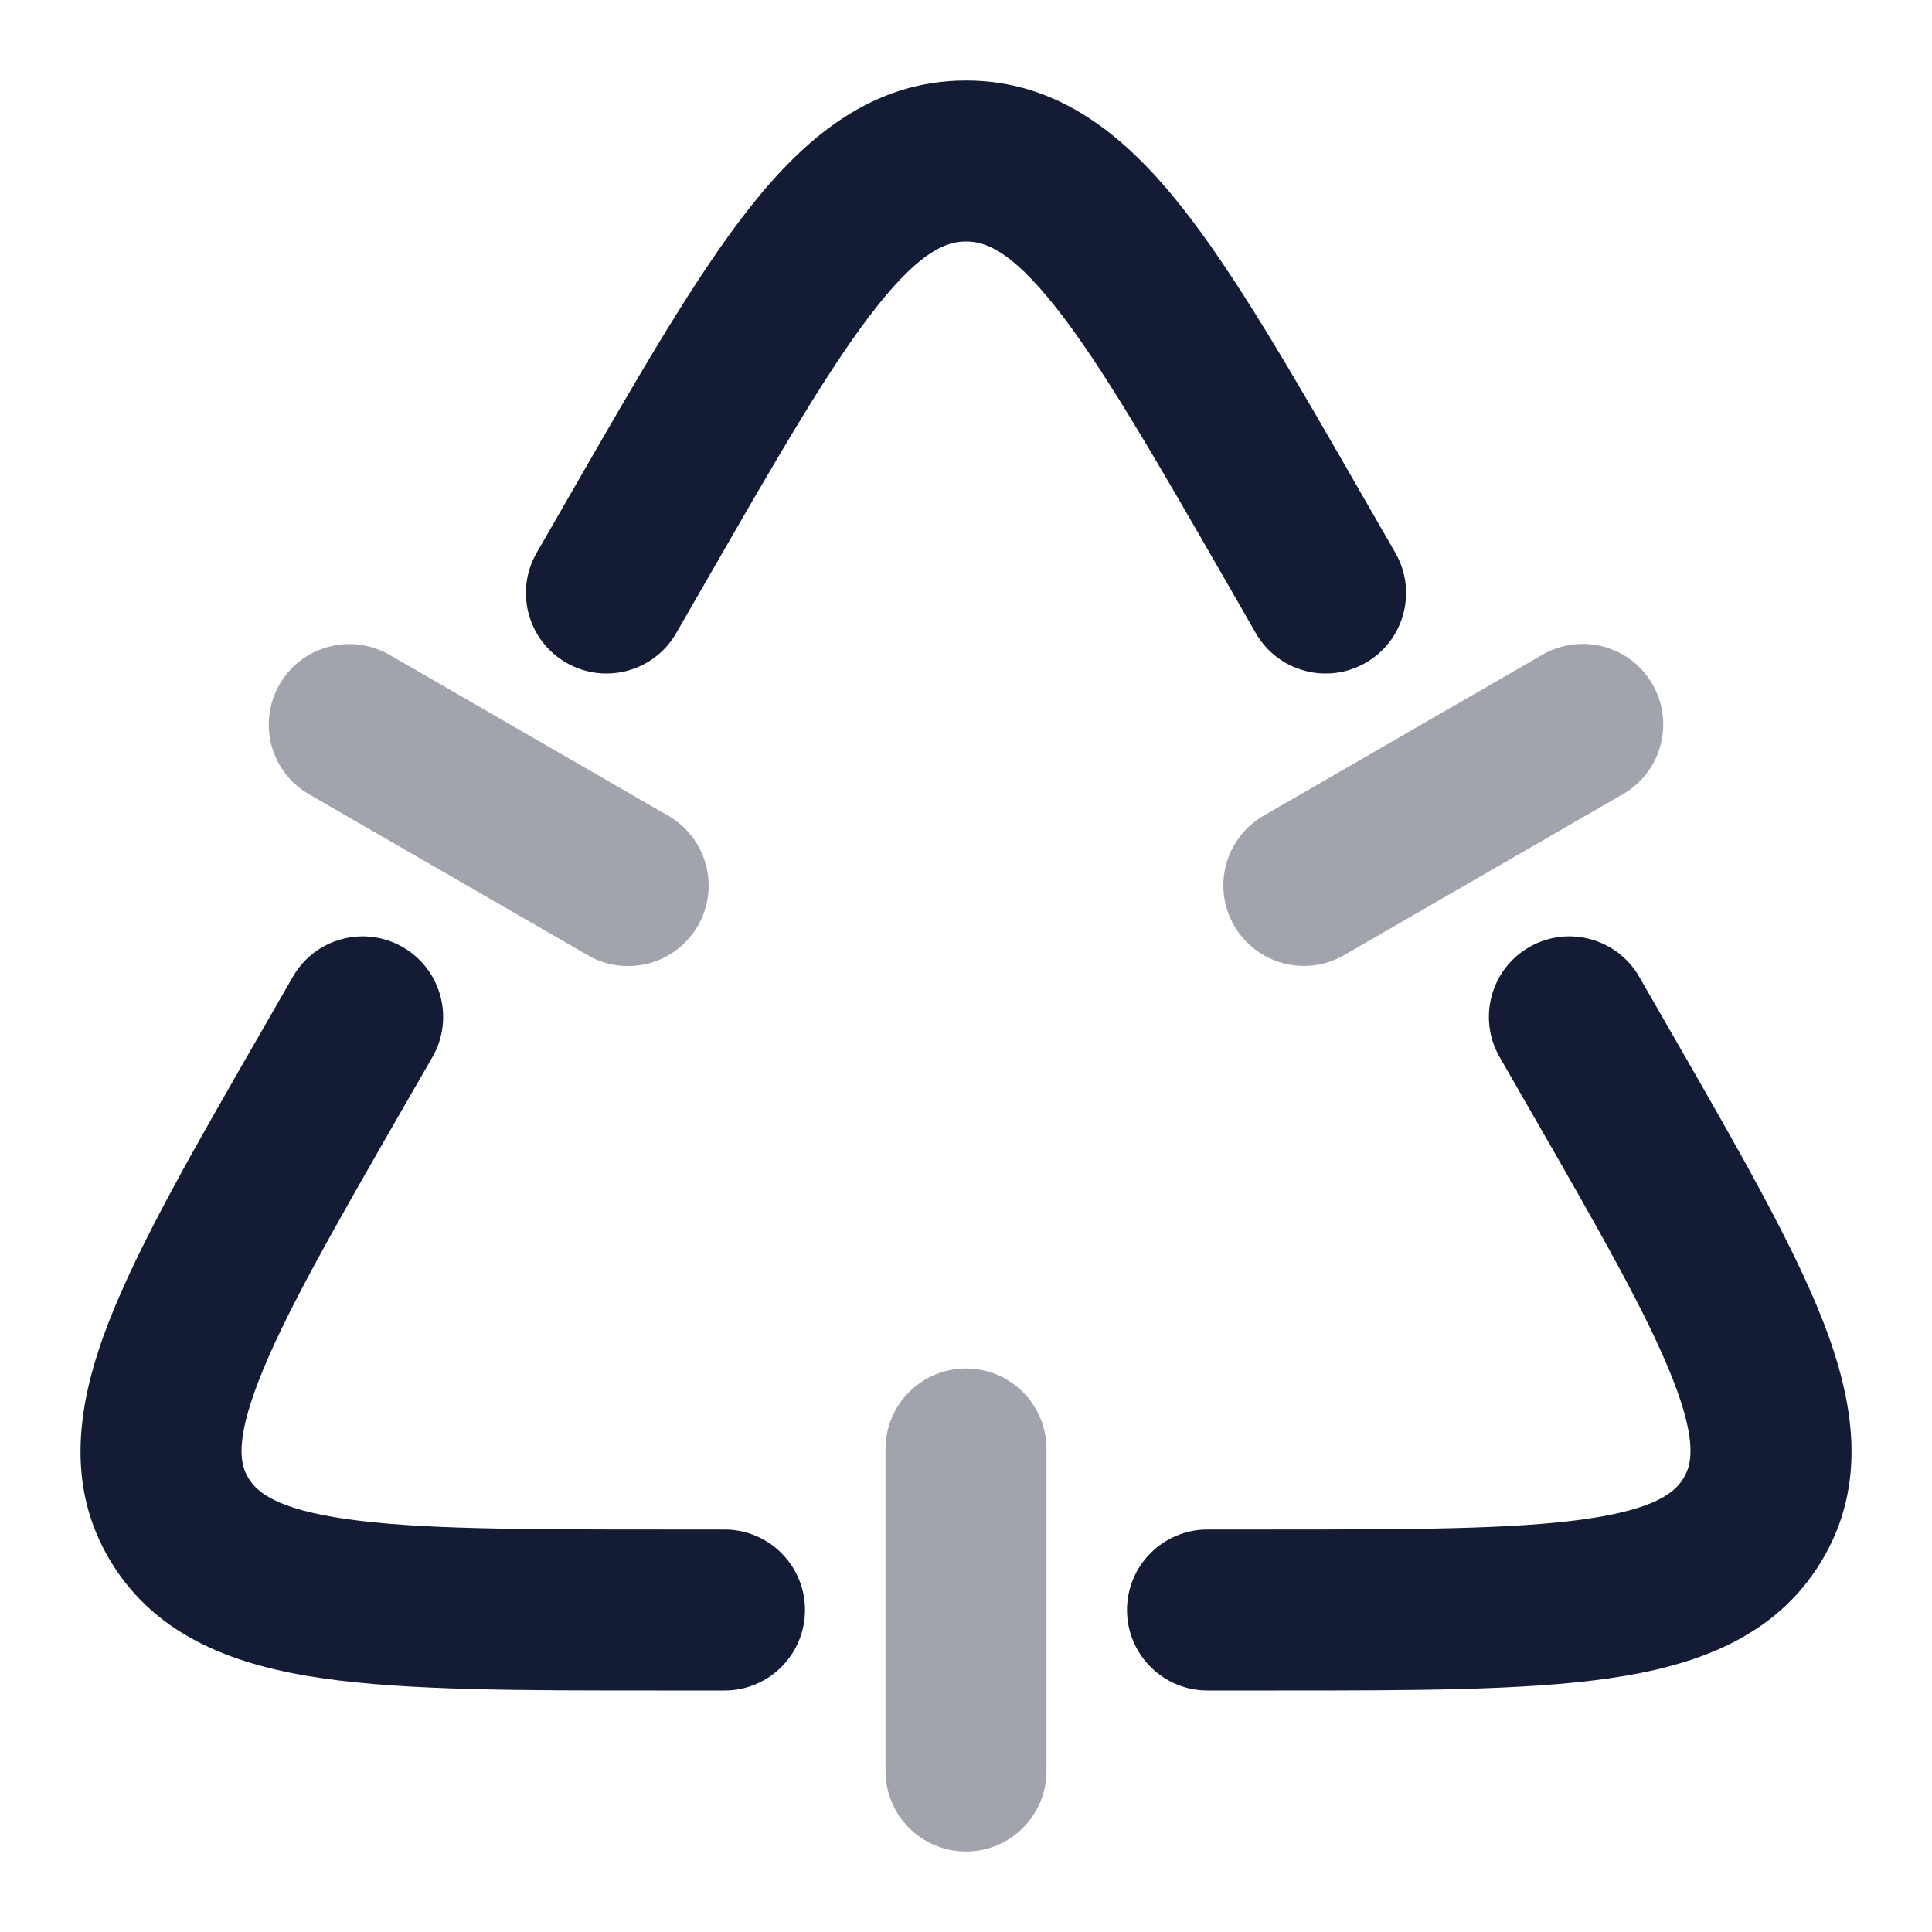 <svg width="24" height="24" viewBox="0 0 24 24" fill="none" xmlns="http://www.w3.org/2000/svg">
<path fill-rule="evenodd" clip-rule="evenodd" d="M10.895 3.805C10.326 4.521 9.689 5.624 8.765 7.231L8.4 7.865C8.125 8.344 7.513 8.509 7.035 8.233C6.556 7.958 6.391 7.347 6.666 6.868L7.031 6.234C7.045 6.209 7.06 6.184 7.074 6.159C7.945 4.645 8.655 3.409 9.328 2.561C10.02 1.69 10.849 1 12 1C13.151 1 13.98 1.69 14.672 2.561C15.345 3.409 16.056 4.645 16.926 6.159L17.334 6.868C17.609 7.347 17.444 7.958 16.966 8.233C16.487 8.509 15.876 8.344 15.6 7.865L15.236 7.231C14.312 5.624 13.674 4.521 13.106 3.805C12.545 3.099 12.23 3 12 3C11.77 3 11.456 3.099 10.895 3.805ZM18.997 11.765C19.476 11.49 20.087 11.655 20.363 12.134L20.77 12.842C21.596 14.278 22.274 15.457 22.648 16.417C23.032 17.406 23.207 18.442 22.621 19.403C22.043 20.352 21.046 20.697 19.981 20.85C18.937 21 17.546 21 15.84 21H15C14.448 21 14 20.552 14 20C14 19.448 14.448 19 15 19H15.757C17.566 19 18.812 18.997 19.697 18.87C20.579 18.744 20.811 18.531 20.913 18.363C21.008 18.207 21.092 17.934 20.784 17.143C20.471 16.341 19.873 15.294 18.992 13.763L18.629 13.131C18.354 12.652 18.518 12.041 18.997 11.765ZM5.003 11.765C5.482 12.041 5.647 12.652 5.372 13.131L5.008 13.763C4.128 15.294 3.529 16.341 3.217 17.143C2.909 17.934 2.992 18.207 3.087 18.363C3.19 18.531 3.421 18.744 4.303 18.87C5.188 18.997 6.434 19 8.243 19H9C9.552 19 10 19.448 10 20C10 20.552 9.552 21 9 21H8.161C6.454 21 5.064 21 4.019 20.85C2.954 20.697 1.957 20.352 1.379 19.403C0.794 18.442 0.968 17.406 1.353 16.417C1.727 15.457 2.405 14.278 3.231 12.842L3.638 12.134C3.913 11.655 4.524 11.49 5.003 11.765Z" fill="#141B34"/>
<path opacity="0.4" fill-rule="evenodd" clip-rule="evenodd" d="M12 17C12.552 17 13 17.448 13 18V22C13 22.552 12.552 23 12 23C11.448 23 11 22.552 11 22V18C11 17.448 11.448 17 12 17Z" fill="#141B34"/>
<path opacity="0.4" fill-rule="evenodd" clip-rule="evenodd" d="M20.527 8.499C20.803 8.977 20.64 9.589 20.161 9.865L16.697 11.865C16.219 12.141 15.607 11.977 15.331 11.499C15.055 11.021 15.219 10.409 15.697 10.133L19.161 8.133C19.64 7.857 20.251 8.021 20.527 8.499Z" fill="#141B34"/>
<path opacity="0.4" fill-rule="evenodd" clip-rule="evenodd" d="M3.473 8.501C3.749 8.023 4.36 7.859 4.839 8.135L8.303 10.135C8.781 10.411 8.945 11.023 8.669 11.501C8.393 11.979 7.781 12.143 7.303 11.867L3.839 9.867C3.36 9.591 3.197 8.979 3.473 8.501Z" fill="#141B34"/>
</svg>
